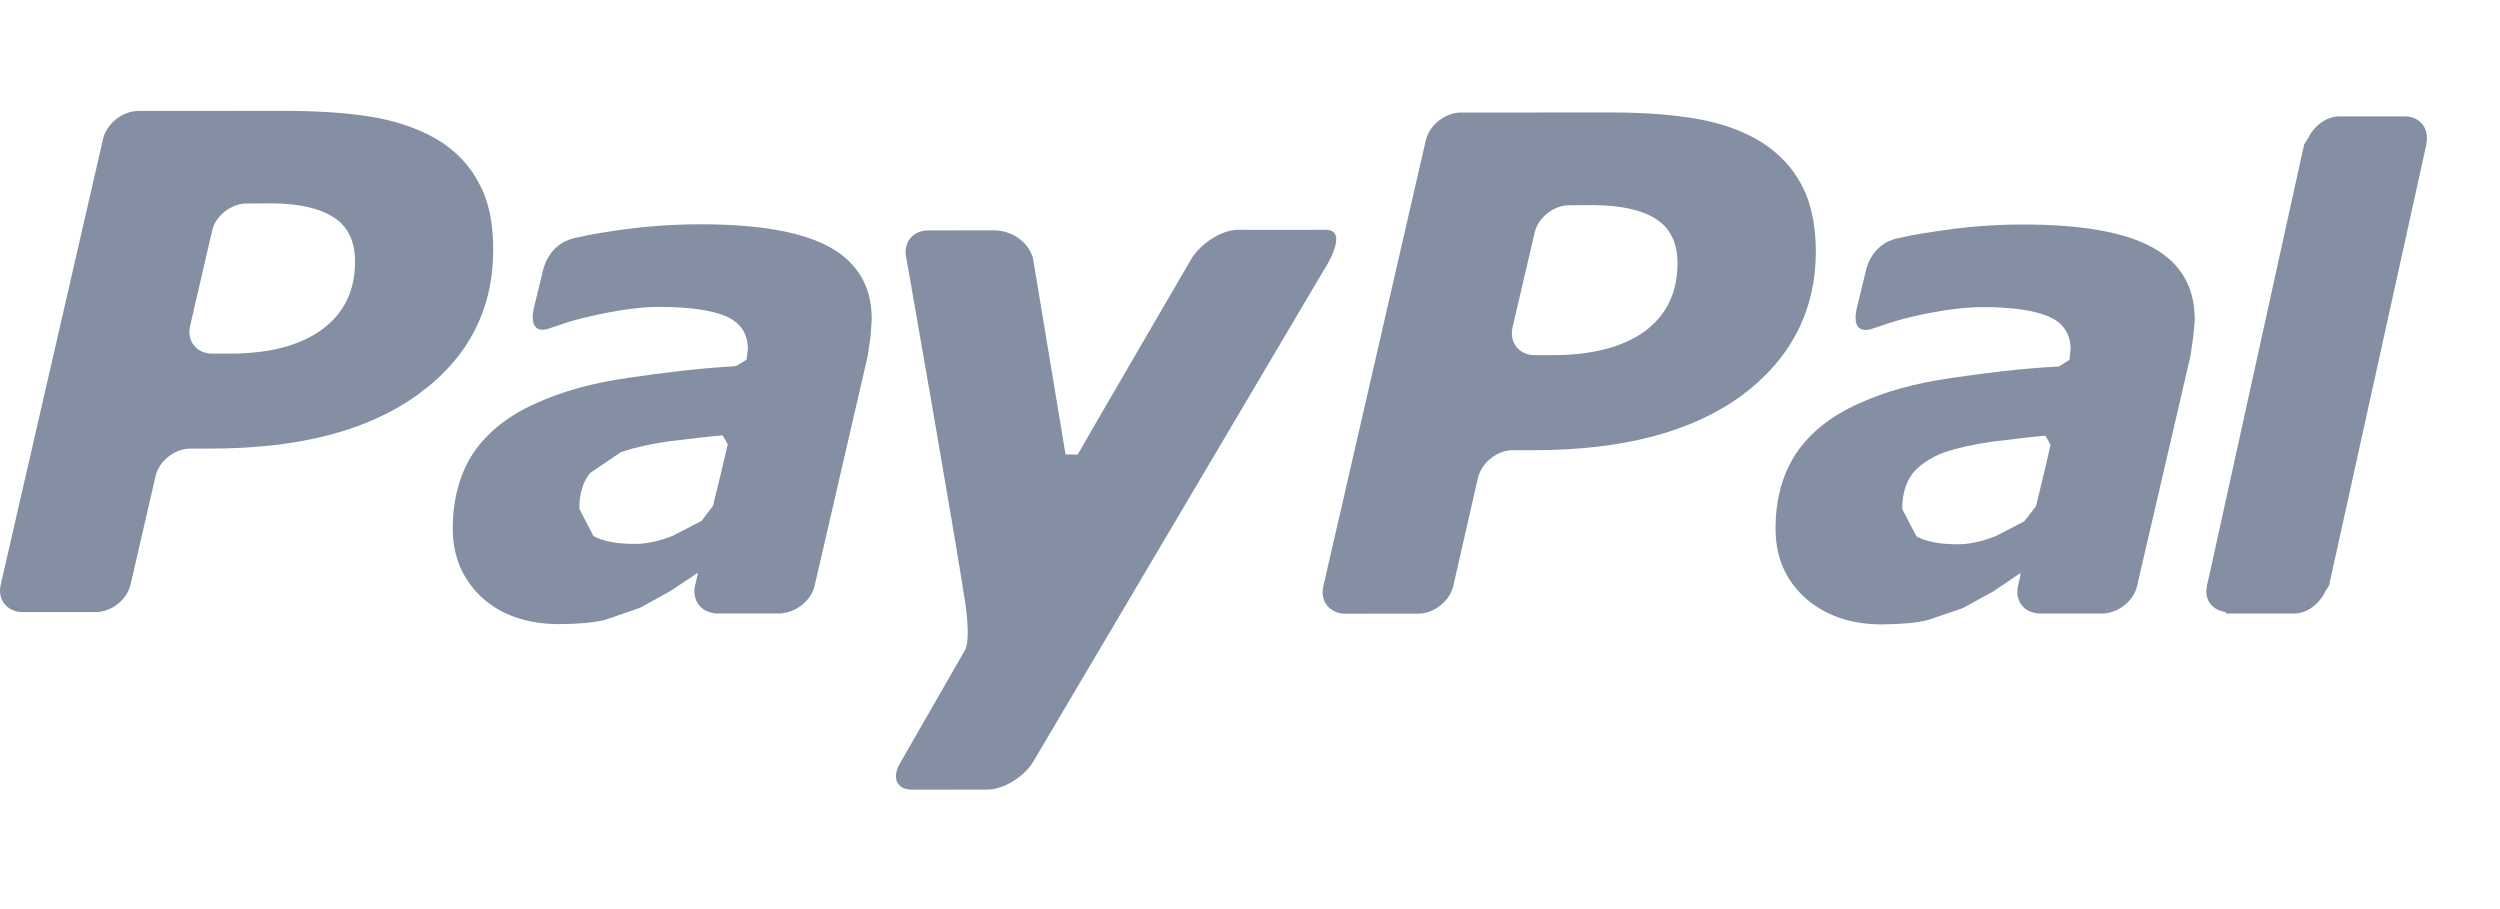 <svg width="55" height="20" viewBox="0 0 55 20" fill="none" xmlns="http://www.w3.org/2000/svg">
<path d="M10.543 4.043C10.35 3.657 10.046 3.338 9.668 3.099C9.273 2.858 8.808 2.688 8.275 2.588C7.734 2.49 7.109 2.446 6.384 2.439L3.038 2.441C2.691 2.446 2.35 2.716 2.268 3.053L0.017 12.857C-0.065 13.188 0.154 13.466 0.501 13.466H2.104C2.451 13.466 2.796 13.197 2.873 12.857L3.422 10.476C3.496 10.145 3.839 9.869 4.19 9.869H4.649C6.608 9.866 8.125 9.466 9.215 8.664C10.311 7.861 10.851 6.801 10.851 5.487C10.85 4.911 10.755 4.428 10.543 4.043ZM7.088 7.246C6.603 7.601 5.93 7.779 5.062 7.779H4.67C4.321 7.779 4.107 7.503 4.183 7.167L4.665 5.085C4.733 4.752 5.084 4.475 5.428 4.477L5.953 4.474C6.566 4.474 7.034 4.58 7.347 4.785C7.656 4.988 7.811 5.312 7.809 5.74C7.818 6.391 7.569 6.892 7.088 7.246Z" fill="#858FA4"/>
<path d="M18.268 5.445C17.664 5.104 16.709 4.934 15.405 4.934C14.759 4.934 14.116 4.984 13.466 5.084C12.987 5.158 12.94 5.172 12.645 5.236C12.036 5.369 11.94 5.977 11.94 5.977L11.744 6.783C11.633 7.298 11.93 7.278 12.053 7.235C12.319 7.156 12.467 7.074 13.011 6.953C13.531 6.835 14.078 6.746 14.512 6.752C15.153 6.752 15.643 6.82 15.969 6.957C16.291 7.097 16.453 7.338 16.453 7.685L16.424 7.912L16.194 8.054C15.284 8.111 14.627 8.195 13.831 8.311C13.051 8.419 12.367 8.61 11.799 8.87C11.188 9.138 10.736 9.499 10.419 9.957C10.114 10.418 9.961 10.977 9.961 11.633C9.961 12.251 10.183 12.76 10.613 13.155C11.046 13.542 11.618 13.731 12.302 13.731C12.735 13.729 13.07 13.695 13.308 13.638L14.084 13.371L14.741 13.007L15.345 12.607L15.353 12.619L15.293 12.876L15.289 12.886V12.889C15.224 13.201 15.413 13.458 15.717 13.489L15.723 13.496H15.751H16.98H17.211L17.232 13.486C17.552 13.449 17.852 13.192 17.922 12.886L19.09 7.83L19.151 7.418L19.178 7.032C19.183 6.315 18.874 5.785 18.268 5.445ZM15.685 11.13L15.435 11.459L14.805 11.785C14.508 11.905 14.227 11.966 13.967 11.966C13.573 11.966 13.263 11.909 13.055 11.792L12.745 11.191C12.745 10.865 12.82 10.607 12.98 10.409L13.659 9.947C13.95 9.849 14.304 9.766 14.715 9.709C15.081 9.663 15.805 9.581 15.899 9.578L16.01 9.773C15.988 9.884 15.783 10.743 15.685 11.13Z" fill="#858FA4"/>
<path d="M47.37 5.452C46.762 5.111 45.809 4.939 44.507 4.939C43.862 4.939 43.218 4.99 42.57 5.093C42.09 5.163 42.042 5.179 41.745 5.242C41.137 5.374 41.043 5.984 41.043 5.984L40.847 6.789C40.737 7.304 41.026 7.28 41.162 7.241C41.429 7.161 41.573 7.083 42.112 6.957C42.629 6.84 43.181 6.754 43.616 6.756C44.254 6.756 44.744 6.825 45.07 6.963C45.394 7.103 45.553 7.346 45.553 7.69L45.528 7.915L45.3 8.061C44.381 8.116 43.723 8.2 42.934 8.315C42.157 8.424 41.471 8.613 40.902 8.874C40.294 9.144 39.835 9.504 39.522 9.964C39.213 10.425 39.062 10.983 39.062 11.633C39.062 12.255 39.282 12.765 39.718 13.157C40.154 13.543 40.719 13.737 41.403 13.737C41.834 13.732 42.169 13.704 42.408 13.642L43.182 13.379L43.845 13.015L44.444 12.611L44.455 12.624L44.4 12.883L44.394 12.887L44.397 12.892C44.324 13.205 44.514 13.464 44.822 13.492L44.825 13.498H44.853C45.055 13.498 45.752 13.498 46.085 13.498H46.311L46.336 13.489C46.652 13.451 46.951 13.194 47.017 12.885L48.189 7.836L48.251 7.421L48.285 7.034C48.286 6.32 47.98 5.791 47.37 5.452ZM44.792 11.137L44.532 11.47L43.908 11.793C43.611 11.912 43.329 11.974 43.073 11.974C42.666 11.974 42.365 11.915 42.162 11.799L41.849 11.2C41.849 10.873 41.925 10.618 42.078 10.416C42.233 10.226 42.47 10.069 42.764 9.955C43.051 9.857 43.406 9.778 43.819 9.718C44.183 9.672 44.904 9.587 44.998 9.586L45.111 9.781C45.094 9.892 44.888 10.747 44.792 11.137Z" fill="#858FA4"/>
<path d="M39.641 4.08C39.441 3.691 39.14 3.377 38.759 3.132C38.369 2.889 37.907 2.719 37.367 2.621C36.836 2.526 36.202 2.475 35.482 2.474L32.132 2.476C31.783 2.482 31.448 2.753 31.368 3.085L29.114 12.895C29.033 13.227 29.257 13.502 29.598 13.502L31.202 13.5C31.543 13.502 31.892 13.229 31.972 12.893L32.515 10.512C32.594 10.18 32.938 9.901 33.285 9.904H33.744C35.705 9.904 37.226 9.5 38.32 8.701C39.402 7.892 39.949 6.834 39.949 5.518C39.944 4.945 39.844 4.461 39.641 4.08ZM36.186 7.287C35.703 7.635 35.029 7.813 34.165 7.813H33.766C33.422 7.816 33.199 7.536 33.276 7.202L33.761 5.124C33.832 4.791 34.18 4.513 34.527 4.516L35.046 4.512C35.662 4.516 36.124 4.618 36.439 4.823C36.753 5.028 36.901 5.35 36.905 5.777C36.908 6.429 36.667 6.93 36.186 7.287Z" fill="#858FA4"/>
<path d="M53.378 3.163C53.451 2.829 53.241 2.557 52.897 2.561H51.462C51.168 2.561 50.903 2.78 50.773 3.048L50.694 3.172L50.622 3.489L48.616 12.607L48.55 12.887L48.553 12.895C48.486 13.194 48.67 13.421 48.955 13.464L48.98 13.498H50.47C50.762 13.498 51.036 13.276 51.161 13.003L51.238 12.886L53.383 3.165L53.378 3.163Z" fill="#858FA4"/>
<path d="M29.154 5.056C28.775 5.061 27.234 5.056 27.234 5.056C26.888 5.056 26.445 5.335 26.226 5.668C26.226 5.668 23.931 9.605 23.708 10.001L23.442 9.997L22.728 5.695C22.649 5.356 22.295 5.067 21.855 5.067L20.42 5.069C20.075 5.069 19.862 5.345 19.94 5.681C19.94 5.681 21.03 11.883 21.248 13.343C21.35 14.148 21.236 14.291 21.236 14.291L19.817 16.763C19.607 17.099 19.72 17.373 20.064 17.373L21.724 17.371C22.069 17.371 22.523 17.099 22.728 16.762L29.111 5.965C29.111 5.966 29.725 5.043 29.154 5.056Z" fill="#858FA4"/>
</svg>
